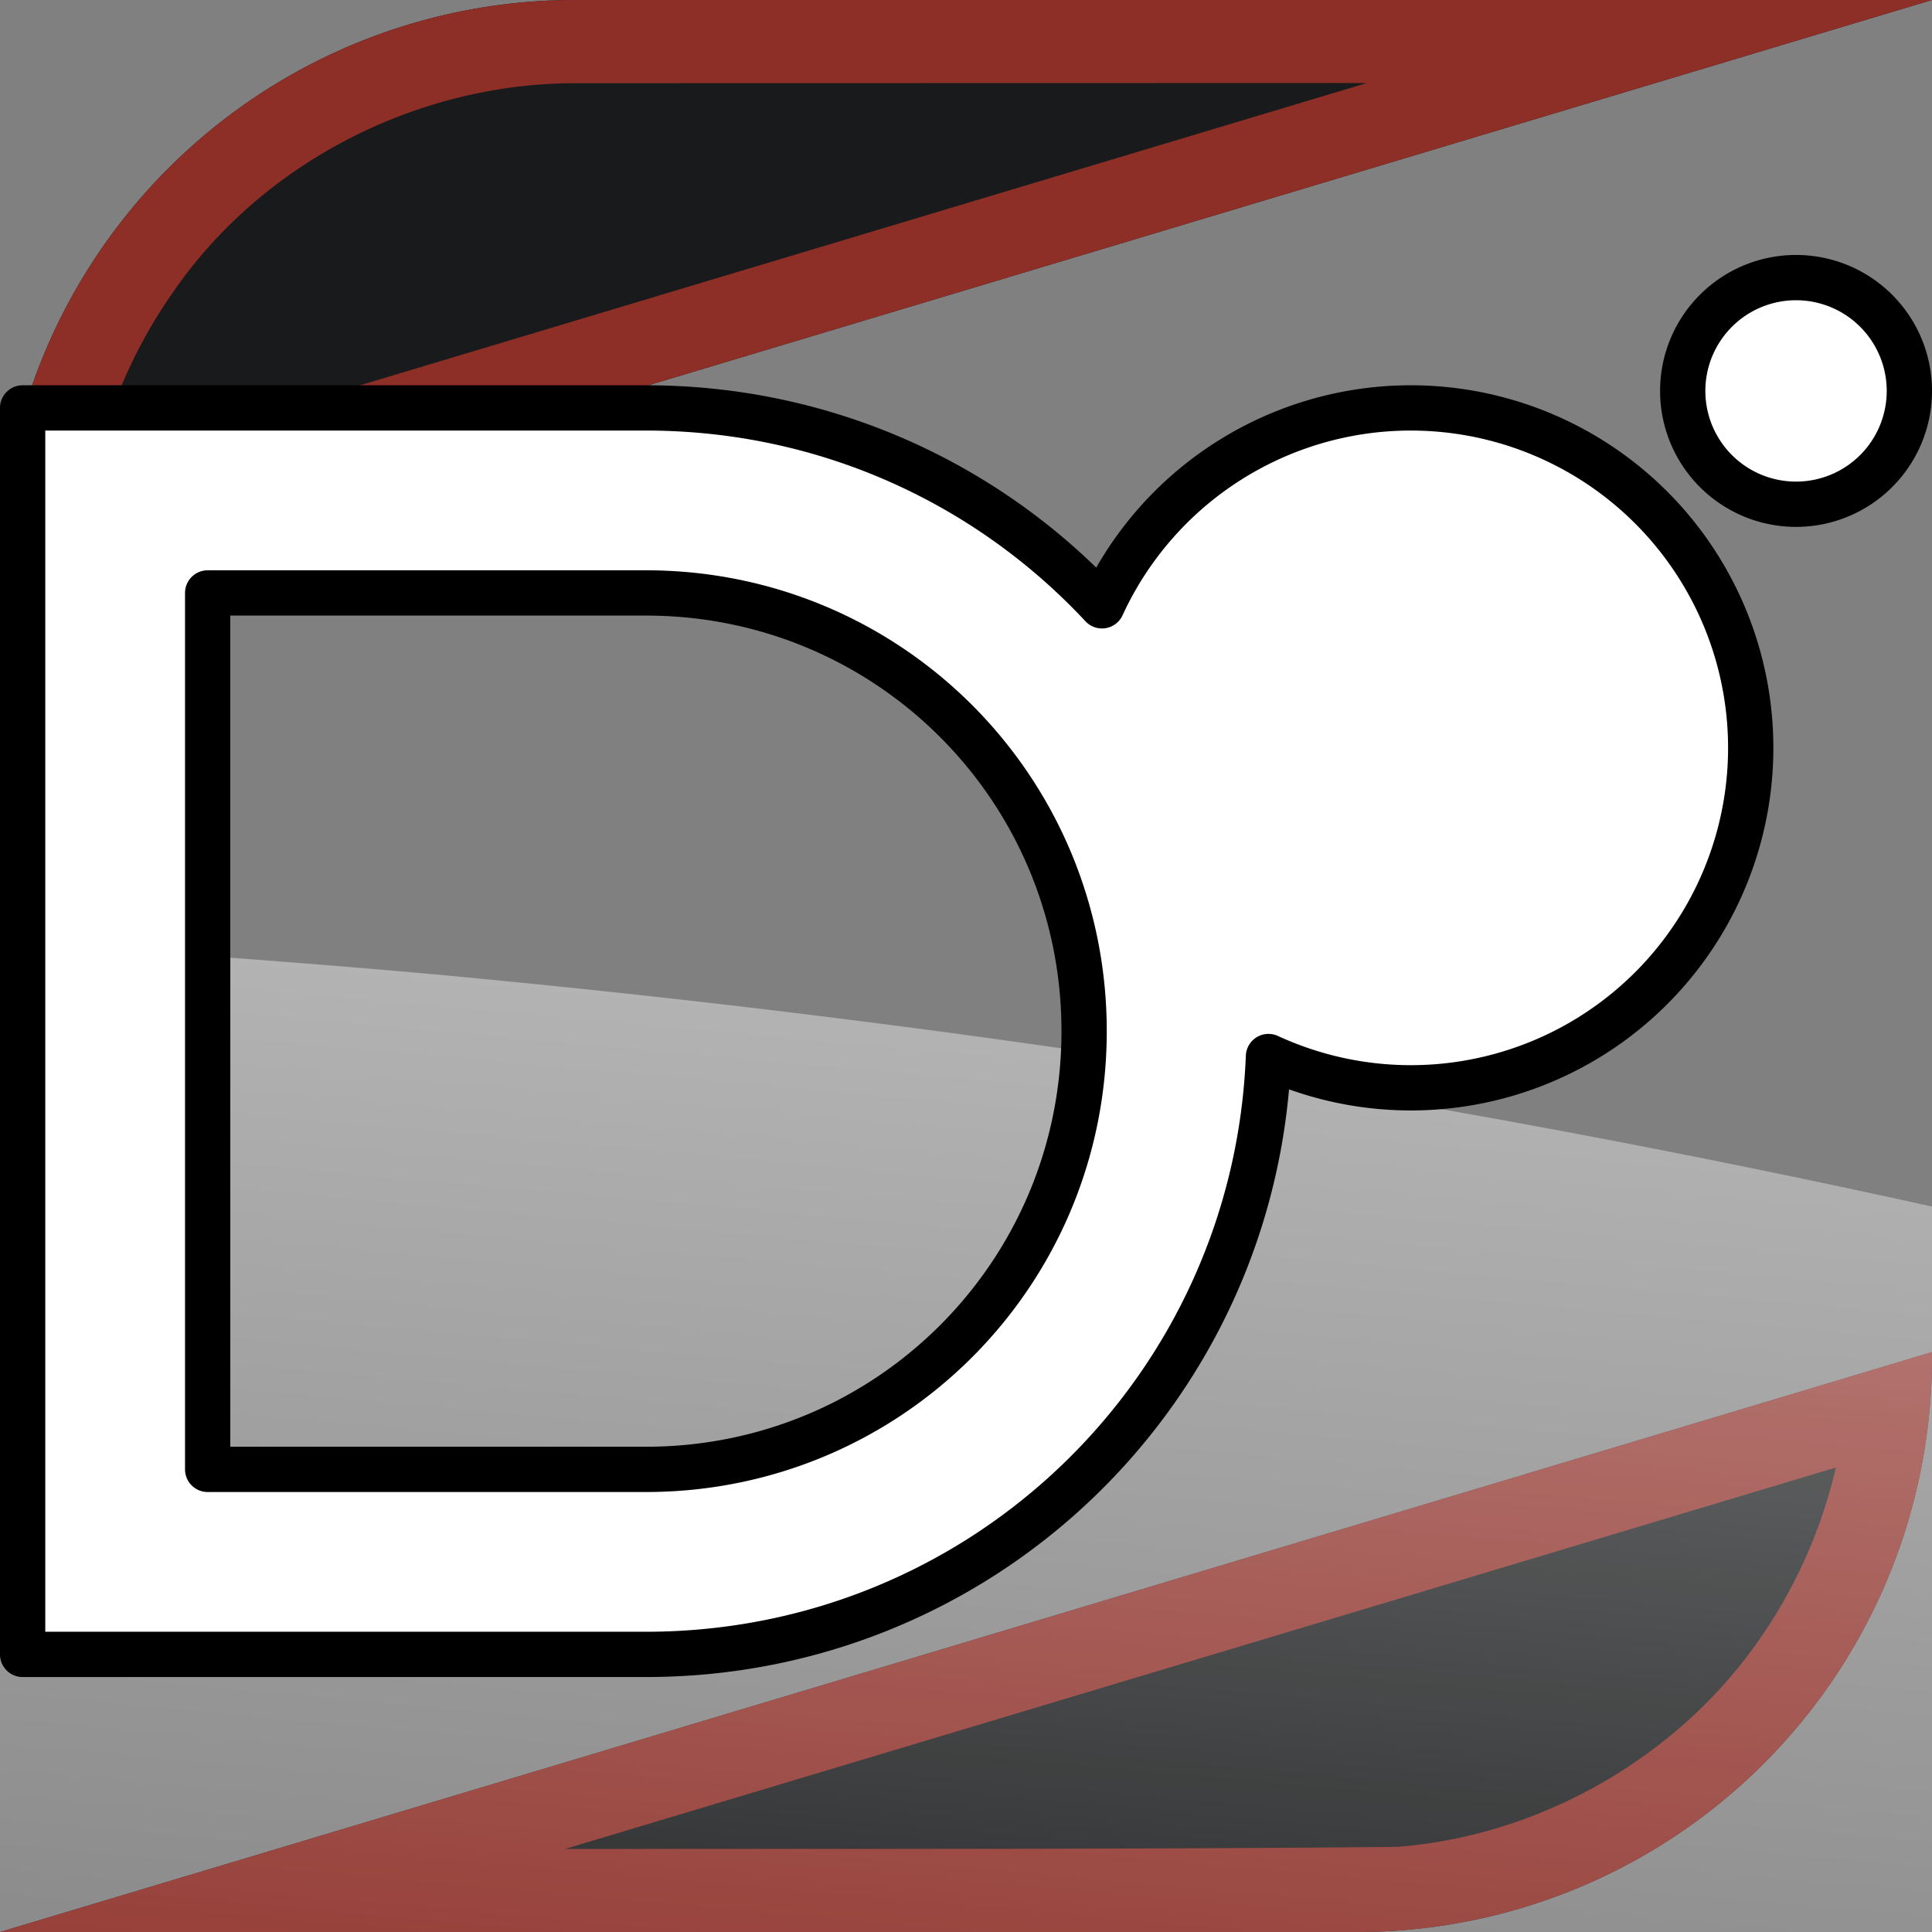 <?xml version="1.0" encoding="UTF-8" standalone="no"?>
<!-- Created with Inkscape (http://www.inkscape.org/) -->

<svg
   width="512"
   height="512"
   viewBox="0 0 135.467 135.467"
   version="1.1"
   id="svg5"
   inkscape:version="1.4 (e7c3feb100, 2024-10-09)"
   sodipodi:docname="text-x-dsrc.svg"
   xmlns:inkscape="http://www.inkscape.org/namespaces/inkscape"
   xmlns:sodipodi="http://sodipodi.sourceforge.net/DTD/sodipodi-0.dtd"
   xmlns:xlink="http://www.w3.org/1999/xlink"
   xmlns="http://www.w3.org/2000/svg"
   xmlns:svg="http://www.w3.org/2000/svg"
   xmlns:rdf="http://www.w3.org/1999/02/22-rdf-syntax-ns#"
   xmlns:cc="http://creativecommons.org/ns#"
   xmlns:dc="http://purl.org/dc/elements/1.1/">
  <rect x="0" y="0" width="135.467" height="135.467" fill="#808080" stroke="none"/>
  <sodipodi:namedview
     id="namedview7"
     pagecolor="#292929"
     bordercolor="#666666"
     borderopacity="1"
     inkscape:showpageshadow="0"
     inkscape:pageopacity="0"
     inkscape:pagecheckerboard="1"
     inkscape:deskcolor="#1a1a1a"
     inkscape:document-units="px"
     showgrid="false"
     inkscape:zoom="0.65186406"
     inkscape:cx="-203.26324"
     inkscape:cy="890.52309"
     inkscape:window-width="3256"
     inkscape:window-height="1080"
     inkscape:window-x="1920"
     inkscape:window-y="0"
     inkscape:window-maximized="0"
     inkscape:current-layer="layer1" />
  <defs
     id="defs2">
    <linearGradient
       id="linearGradient18"
       inkscape:collect="always">
      <stop
         style="stop-color:#ffffff;stop-opacity:1;"
         offset="0"
         id="stop18" />
      <stop
         style="stop-color:#ffffff;stop-opacity:0;"
         offset="1"
         id="stop19" />
    </linearGradient>
    <inkscape:path-effect
       effect="fillet_chamfer"
       id="path-effect15"
       is_visible="true"
       lpeversion="1"
       nodesatellites_param="F,0,0,1,0,40.3,0,1 @ F,0,0,1,0,0,0,1 @ F,0,0,1,0,0,0,1"
       radius="0"
       unit="px"
       method="auto"
       mode="F"
       chamfer_steps="1"
       flexible="false"
       use_knot_distance="true"
       apply_no_radius="true"
       apply_with_radius="true"
       only_selected="false"
       hide_knots="false" />
    <inkscape:path-effect
       effect="fillet_chamfer"
       id="path-effect13"
       is_visible="true"
       lpeversion="1"
       nodesatellites_param="F,0,0,1,0,40.3,0,1 @ F,0,0,1,0,0,0,1 @ F,0,0,1,0,0,0,1"
       radius="0"
       unit="px"
       method="auto"
       mode="F"
       chamfer_steps="1"
       flexible="false"
       use_knot_distance="true"
       apply_no_radius="true"
       apply_with_radius="true"
       only_selected="false"
       hide_knots="false" />
    <inkscape:path-effect
       effect="fillet_chamfer"
       id="path-effect11"
       is_visible="true"
       lpeversion="1"
       nodesatellites_param="F,0,0,1,0,40.3,0,1 @ F,0,0,1,0,0,0,1 @ F,0,0,1,0,0,0,1"
       radius="0"
       unit="px"
       method="auto"
       mode="F"
       chamfer_steps="1"
       flexible="false"
       use_knot_distance="true"
       apply_no_radius="true"
       apply_with_radius="true"
       only_selected="false"
       hide_knots="false" />
    <inkscape:path-effect
       effect="fillet_chamfer"
       id="path-effect9"
       is_visible="true"
       lpeversion="1"
       nodesatellites_param="F,0,0,1,0,40.3,0,1 @ F,0,0,1,0,0,0,1 @ F,0,0,1,0,0,0,1"
       radius="0"
       unit="px"
       method="auto"
       mode="F"
       chamfer_steps="1"
       flexible="false"
       use_knot_distance="true"
       apply_no_radius="true"
       apply_with_radius="true"
       only_selected="false"
       hide_knots="false" />
    <inkscape:path-effect
       effect="fillet_chamfer"
       id="path-effect6"
       is_visible="true"
       lpeversion="1"
       nodesatellites_param="F,0,0,1,0,40.3,0,1 @ F,0,0,1,0,0,0,1 @ F,0,0,1,0,0,0,1"
       radius="0"
       unit="px"
       method="auto"
       mode="F"
       chamfer_steps="1"
       flexible="false"
       use_knot_distance="true"
       apply_no_radius="true"
       apply_with_radius="true"
       only_selected="false"
       hide_knots="false" />
    <inkscape:path-effect
       effect="fillet_chamfer"
       id="path-effect4"
       is_visible="true"
       lpeversion="1"
       nodesatellites_param="F,0,0,1,0,40.3,0,1 @ F,0,0,1,0,0,0,1 @ F,0,0,1,0,0,0,1"
       radius="0"
       unit="px"
       method="auto"
       mode="F"
       chamfer_steps="1"
       flexible="false"
       use_knot_distance="true"
       apply_no_radius="true"
       apply_with_radius="true"
       only_selected="false"
       hide_knots="false" />
    <inkscape:path-effect
       effect="fillet_chamfer"
       id="path-effect3"
       is_visible="true"
       lpeversion="1"
       nodesatellites_param="IF,0,0,1,0,22,0,1 @ IF,0,0,1,0,22,0,1 @ IF,0,0,1,0,22,0,1 @ IF,0,0,1,0,22,0,1 @ IF,0,0,1,0,22,0,1 @ IF,0,0,1,0,22,0,1 @ IF,0,0,1,0,22,0,1 @ IF,0,0,1,0,22,0,1 @ IF,0,0,1,0,22,0,1 @ IF,0,0,1,0,22,0,1 @ IF,0,0,1,0,22,0,1 @ IF,0,0,1,0,22,0,1"
       radius="22"
       unit="px"
       method="auto"
       mode="F"
       chamfer_steps="1"
       flexible="false"
       use_knot_distance="true"
       apply_no_radius="true"
       apply_with_radius="true"
       only_selected="false"
       hide_knots="false" />
    <linearGradient
       inkscape:collect="always"
       xlink:href="#linearGradient18"
       id="linearGradient19"
       x1="67.733"
       y1="67.733"
       x2="67.733"
       y2="156.965"
       gradientUnits="userSpaceOnUse"
       gradientTransform="translate(19.032,-2.421)" />
  </defs>
  <g
     inkscape:label="Layer 1"
     inkscape:groupmode="layer"
     id="layer1">
    <path
       sodipodi:type="star"
       style="display:none;opacity:1;fill:#999999;stroke-width:0.66;stroke-linecap:round;stroke-linejoin:round;paint-order:markers stroke fill"
       id="path3"
       inkscape:flatsided="false"
       sodipodi:sides="6"
       sodipodi:cx="76.21283"
       sodipodi:cy="72.411613"
       sodipodi:r1="82.28492"
       sodipodi:r2="95.680138"
       sodipodi:arg1="-1.5707963"
       sodipodi:arg2="-1.0471976"
       inkscape:rounded="0"
       inkscape:randomized="0"
       d="m 98.211,-10.138 3.843,-0.046 a 37.066,37.066 30 0 0 32.768,18.919 l 1.882,3.352 a 1825.608,1825.608 60 0 1 21.998,38.102 l 1.962,3.305 a 37.066,37.066 90 0 0 1e-5,37.837 l -1.962,3.305 a 1825.608,1825.608 120 0 1 -21.998,38.102 l -1.882,3.352 a 37.066,37.066 150 0 0 -32.768,18.919 l -3.843,-0.046 a 1825.608,1825.608 180 0 1 -43.997,0 l -3.843,0.046 A 37.066,37.066 30 0 0 17.603,136.089 L 15.722,132.738 A 1825.608,1825.608 60 0 1 -6.277,94.635 l -1.962,-3.305 a 37.066,37.066 90 0 0 -1.9e-6,-37.837 l 1.962,-3.305 A 1825.608,1825.608 120 0 1 15.722,12.085 L 17.603,8.734 A 37.066,37.066 150 0 0 50.371,-10.185 l 3.843,0.046 a 1825.608,1825.608 180 0 1 43.997,-2e-6 z"
       transform="matrix(0.802,0,0,0.802,6.608,9.656)"
       inkscape:path-effect="#path-effect3" />
    <path
       id="path17"
       style="opacity:1;fill:#181a1b;stroke-width:0.529;stroke-linecap:round;stroke-linejoin:round;paint-order:markers stroke fill;fill-opacity:1"
       d="M 40.3,2.4999999e-6 A 40.3,40.3 0 0 0 -2.5000001e-6,40.3 v 0.363 L 135.467,2.4999999e-6 Z M 135.467,94.804 -2.5000001e-6,135.467 H 95.166 A 40.3,40.3 0 0 0 135.467,95.166 Z" />
    <path
       id="path7"
       style="opacity:1;fill:#8d2e27;fill-opacity:1;stroke-width:0.529;stroke-linecap:round;stroke-linejoin:round;paint-order:markers stroke fill"
       d="M 40.3,3.9999999e-6 A 40.3,40.3 0 0 0 -1.0576821e-6,40.3 v 0.363 L 135.467,3.9999999e-6 Z M 95.835,5.822 C 66.615,14.595 37.394,23.368 8.174,32.141 7.768,32.122 6.582,32.942 6.812,32.238 7.81,28.113 9.642,24.029 12.123,20.507 18.359,11.413 29.17,5.907 40.13,5.834 58.699,5.83 77.267,5.826 95.835,5.822 Z M 135.467,94.804 -1.0576821e-6,135.467 H 95.166 A 40.3,40.3 0 0 0 135.467,95.166 Z m -6.735,8.095 c -0.44,1.852 -1.017,3.671 -1.743,5.431 -1.193,2.873 -2.759,5.589 -4.697,8.079 -5.826,7.484 -14.962,12.38 -24.344,13.09 -19.441,0.185 -38.886,0.13 -58.328,0.146 29.704,-8.915 59.408,-17.831 89.111,-26.746 z" />
    <g
       id="g2"
       transform="matrix(0.76,0,0,0.76,0.794,13.659)"
       style="display:none;fill:#ffffff;fill-opacity:1;stroke:none;stroke-width:1.316;stroke-opacity:1"
       sodipodi:insensitive="true">
      <path
         id="rect1"
         style="opacity:1;fill:#ffffff;fill-opacity:1;stroke:none;stroke-width:0.696;stroke-linecap:round;stroke-linejoin:round;stroke-opacity:1;paint-order:markers stroke fill"
         d="m 0,19.05 v 58.208 58.208 h 58.208 c 32.247,0 58.208,-25.961 58.208,-58.208 0,-32.247 -25.961,-58.208 -58.208,-58.208 z m 17.281,17.281 h 40.928 c 22.674,0 40.928,18.254 40.928,40.928 0,22.674 -18.254,40.928 -40.928,40.928 H 17.281 V 77.258 Z" />
      <circle
         style="opacity:1;fill:#ffffff;fill-opacity:1;stroke:none;stroke-width:0.696;stroke-linecap:round;stroke-linejoin:round;stroke-opacity:1;paint-order:markers stroke fill"
         id="path2"
         cx="129.646"
         cy="50.8"
         r="31.75" />
      <circle
         style="opacity:1;fill:#ffffff;fill-opacity:1;stroke:none;stroke-width:0.696;stroke-linecap:round;stroke-linejoin:round;stroke-opacity:1;paint-order:markers stroke fill"
         id="circle2"
         cx="165.629"
         cy="17.462"
         r="10.583" />
    </g>
    <path
       id="path18"
       style="opacity:0.4;fill:url(#linearGradient19);stroke-width:0.529;stroke-linecap:round;stroke-linejoin:round;paint-order:markers stroke fill"
       d="M 5.93,65.854 12.149,134.921 147.07,122.772 142.508,72.112 C 108.203,67.694 72.451,65.401 36.461,65.312 26.27,65.316 16.083,65.497 5.93,65.854 Z"
       transform="rotate(5.145)"
       sodipodi:nodetypes="cccccc" />
    <path
       id="path19"
       style="fill:#ffffff;fill-opacity:1;stroke:#000000;stroke-width:3.175;stroke-linecap:round;stroke-linejoin:round;stroke-dasharray:none;stroke-opacity:1;paint-order:markers stroke fill"
       d="m 125.934,19.465 a 7.945,7.945 0 0 0 -7.946,7.945 7.945,7.945 0 0 0 7.946,7.946 7.945,7.945 0 0 0 7.946,-7.946 7.945,7.945 0 0 0 -7.946,-7.945 z M 1.587,28.602 V 72.302 116.002 H 45.287 c 23.613,0 42.727,-18.544 43.655,-41.921 A 23.836,23.836 0 0 0 98.919,76.275 23.836,23.836 0 0 0 122.756,52.438 23.836,23.836 0 0 0 98.919,28.602 23.836,23.836 0 0 0 77.269,42.478 C 69.303,33.935 57.943,28.602 45.287,28.602 Z M 14.561,41.575 h 30.727 c 17.022,0 30.727,13.704 30.727,30.727 0,17.022 -13.705,30.727 -30.727,30.727 H 14.561 V 72.302 Z" />
  </g>
</svg>
